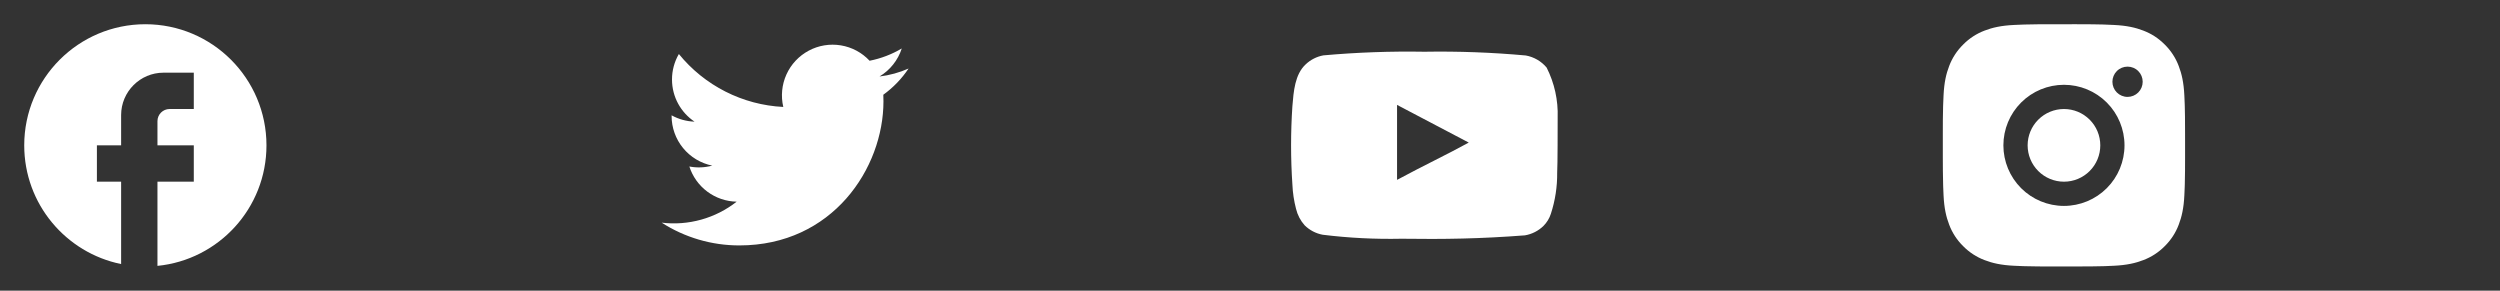 <svg width="172" height="20" viewBox="0 0 172 20" fill="none" xmlns="http://www.w3.org/2000/svg">
<rect x="0" y="0" width="172" height="20" fill="#333333" stroke="none"/>
<path d="M18.333 10C18.333 5.4 14.6 1.667 10 1.667C5.4 1.667 1.667 5.4 1.667 10C1.667 14.034 4.533 17.392 8.333 18.167V12.5H6.667V10H8.333V7.917C8.333 6.309 9.642 5 11.25 5H13.333V7.5H11.666C11.208 7.5 10.833 7.875 10.833 8.334V10H13.333V12.5H10.833V18.292C15.041 17.875 18.333 14.325 18.333 10Z" fill="white"/>
<path d="M62.511 4.714C61.875 4.995 61.2 5.18 60.509 5.262C61.237 4.826 61.781 4.141 62.041 3.334C61.358 3.74 60.608 4.025 59.828 4.18C59.304 3.618 58.609 3.246 57.851 3.121C57.093 2.996 56.315 3.124 55.638 3.487C54.961 3.849 54.422 4.425 54.106 5.125C53.79 5.825 53.714 6.61 53.89 7.358C52.504 7.289 51.148 6.929 49.911 6.301C48.673 5.674 47.581 4.793 46.706 3.716C46.396 4.248 46.233 4.853 46.234 5.469C46.234 6.677 46.85 7.745 47.784 8.37C47.231 8.351 46.69 8.202 46.206 7.934V7.976C46.206 8.781 46.484 9.561 46.994 10.184C47.504 10.807 48.213 11.235 49.002 11.395C48.488 11.534 47.95 11.555 47.427 11.455C47.649 12.147 48.083 12.753 48.667 13.187C49.251 13.621 49.956 13.862 50.683 13.875C49.96 14.443 49.132 14.863 48.247 15.11C47.362 15.358 46.436 15.429 45.523 15.319C47.117 16.343 48.971 16.887 50.865 16.885C57.277 16.885 60.782 11.575 60.782 6.969C60.782 6.818 60.778 6.668 60.772 6.518C61.454 6.025 62.042 5.414 62.51 4.715" fill="white"/>
<path d="M107.167 8.092C107.208 6.899 106.947 5.715 106.409 4.65C106.043 4.213 105.536 3.918 104.975 3.817C102.656 3.607 100.328 3.52 98 3.559C95.681 3.519 93.361 3.602 91.05 3.809C90.593 3.892 90.171 4.106 89.834 4.425C89.084 5.117 89 6.3 88.917 7.3C88.796 9.098 88.796 10.902 88.917 12.7C88.941 13.263 89.025 13.822 89.167 14.367C89.267 14.788 89.471 15.177 89.758 15.5C90.098 15.836 90.531 16.063 91 16.15C92.797 16.372 94.607 16.464 96.417 16.425C99.334 16.467 101.892 16.425 104.917 16.192C105.398 16.11 105.843 15.883 106.192 15.542C106.425 15.309 106.599 15.023 106.7 14.709C106.998 13.794 107.145 12.837 107.134 11.875C107.167 11.409 107.167 8.592 107.167 8.092ZM96.117 12.375V7.217L101.05 9.809C99.667 10.575 97.842 11.442 96.117 12.375Z" fill="white"/>
<path d="M142.856 1.667C143.794 1.669 144.27 1.674 144.681 1.686L144.842 1.692C145.029 1.699 145.213 1.707 145.436 1.717C146.322 1.759 146.927 1.899 147.458 2.104C148.008 2.316 148.471 2.603 148.935 3.065C149.359 3.482 149.687 3.986 149.896 4.542C150.101 5.073 150.241 5.678 150.283 6.565C150.293 6.787 150.301 6.971 150.308 7.159L150.313 7.32C150.326 7.73 150.331 8.206 150.332 9.144L150.333 9.765V10.857C150.335 11.465 150.329 12.073 150.314 12.68L150.309 12.842C150.302 13.03 150.294 13.214 150.284 13.435C150.242 14.323 150.101 14.927 149.896 15.459C149.687 16.015 149.359 16.519 148.935 16.935C148.518 17.359 148.014 17.687 147.458 17.896C146.927 18.102 146.322 18.242 145.436 18.284L144.842 18.309L144.681 18.314C144.27 18.325 143.794 18.331 142.856 18.333L142.235 18.334H141.144C140.536 18.336 139.928 18.329 139.32 18.314L139.158 18.309C138.96 18.302 138.763 18.293 138.565 18.284C137.678 18.242 137.073 18.102 136.541 17.896C135.986 17.687 135.482 17.359 135.066 16.935C134.641 16.519 134.313 16.015 134.104 15.459C133.898 14.928 133.758 14.323 133.716 13.435L133.691 12.842L133.687 12.68C133.672 12.073 133.665 11.465 133.666 10.857V9.144C133.664 8.536 133.67 7.928 133.685 7.32L133.691 7.159C133.697 6.971 133.706 6.787 133.716 6.565C133.757 5.678 133.897 5.074 134.103 4.542C134.313 3.985 134.642 3.482 135.066 3.065C135.482 2.642 135.986 2.314 136.541 2.104C137.073 1.899 137.677 1.759 138.565 1.717C138.786 1.707 138.971 1.699 139.158 1.692L139.32 1.687C139.927 1.672 140.535 1.666 141.143 1.668L142.856 1.667ZM142 5.834C140.895 5.834 139.835 6.273 139.054 7.054C138.272 7.835 137.833 8.895 137.833 10C137.833 11.105 138.272 12.165 139.054 12.947C139.835 13.728 140.895 14.167 142 14.167C143.105 14.167 144.165 13.728 144.946 12.947C145.728 12.165 146.166 11.105 146.166 10C146.166 8.895 145.728 7.835 144.946 7.054C144.165 6.273 143.105 5.834 142 5.834ZM142 7.5C142.328 7.5 142.653 7.565 142.957 7.69C143.26 7.816 143.536 8 143.768 8.232C144 8.464 144.184 8.74 144.31 9.043C144.435 9.347 144.5 9.672 144.5 10C144.5 10.328 144.436 10.653 144.31 10.957C144.185 11.26 144 11.536 143.768 11.768C143.536 12 143.261 12.184 142.957 12.31C142.654 12.436 142.329 12.5 142.001 12.5C141.338 12.5 140.702 12.237 140.233 11.768C139.764 11.299 139.501 10.663 139.501 10C139.501 9.337 139.764 8.701 140.233 8.233C140.702 7.764 141.338 7.5 142.001 7.5M146.376 4.584C146.099 4.584 145.834 4.693 145.639 4.889C145.444 5.084 145.334 5.349 145.334 5.625C145.334 5.902 145.444 6.167 145.639 6.362C145.834 6.557 146.099 6.667 146.376 6.667C146.652 6.667 146.917 6.557 147.112 6.362C147.308 6.167 147.417 5.902 147.417 5.625C147.417 5.349 147.308 5.084 147.112 4.889C146.917 4.693 146.652 4.584 146.376 4.584Z" fill="white"/>
</svg>

